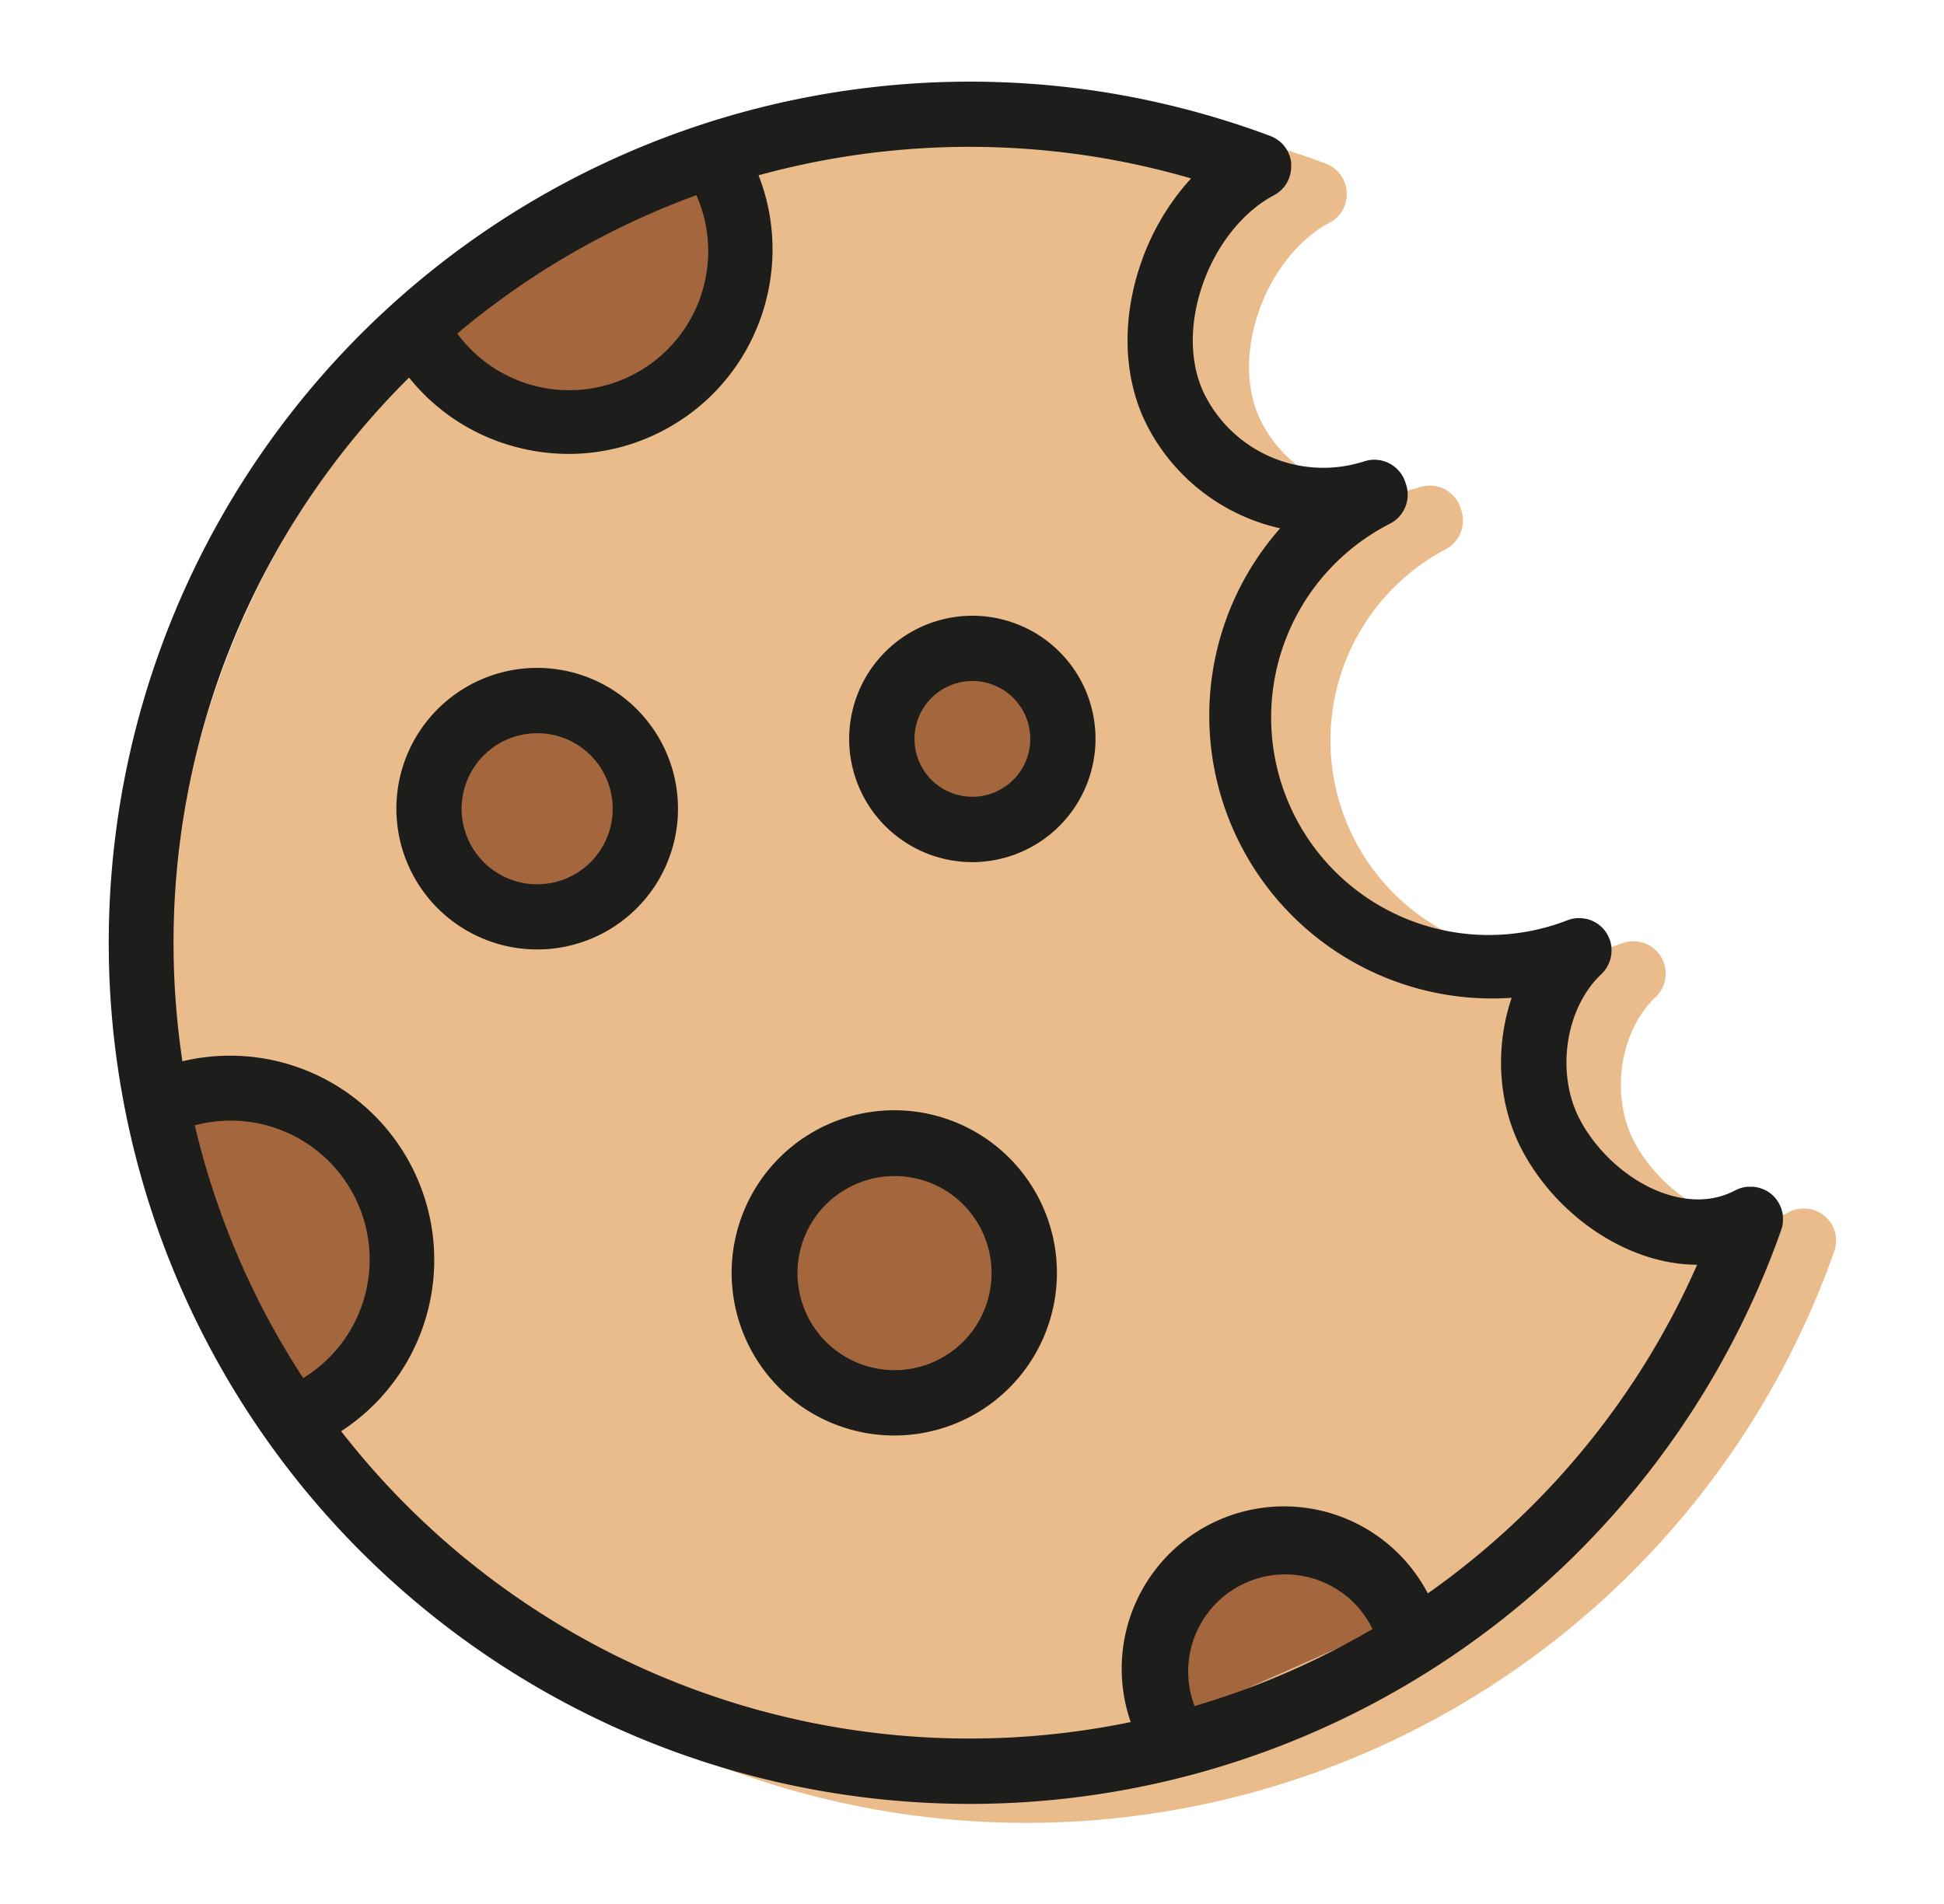 <svg xmlns="http://www.w3.org/2000/svg" viewBox="0 0 1402.27 1373.5"><defs><style>.cls-2{fill:#a3663d}.cls-3{fill:#1d1d1b}</style></defs><path d="M1323.68 900.88c0-.1 0-.19.07-.29.15-.65.28-1.31.37-2 0-.13 0-.25.05-.38.09-.63.14-1.27.17-1.91v-.38-1.94-.31c0-.66-.12-1.33-.22-2a1.43 1.43 0 000-.22 20.12 20.12 0 00-.42-2v-.17c-.18-.67-.38-1.33-.62-2a1.34 1.34 0 00-.07-.18c-.23-.64-.5-1.28-.79-1.9l-.1-.2c-.12-.25-.24-.5-.37-.75s-.4-.72-.61-1.07a.56.56 0 000-.08c-.37-.62-.77-1.22-1.19-1.79-.43-.59-.9-1.15-1.38-1.69l-.06-.07a20 20 0 00-1.52-1.53l-.09-.09c-.53-.49-1.09-.94-1.67-1.38l-.1-.08c-.59-.44-1.21-.85-1.84-1.24h-.06a23.49 23.49 0 00-6.52-2.68h-.14c-.7-.17-1.41-.31-2.12-.41h-.23q-1-.13-2.07-.18h-.24a20.65 20.65 0 00-2.08 0h-.17c-.71 0-1.41.12-2.12.23h-.11c-.7.11-1.41.26-2.11.44h-.09c-.69.18-1.37.39-2 .64h-.13c-.65.24-1.3.51-1.93.81l-.17.09c-.26.12-.52.24-.77.38-23.11 12.22-47.3 4.4-59.67-1.36-21.23-9.89-40.53-28.32-51.65-49.3-17.54-33.13-10.67-80 15.33-104.53l.5-.5.33-.32c.43-.45.83-.91 1.21-1.38l.21-.26c.41-.51.8-1 1.16-1.58l.09-.13c.38-.58.73-1.17 1.06-1.78a23.35 23.35 0 001.66-3.94v-.05c.21-.67.39-1.33.54-2a1.16 1.16 0 010-.18c.13-.63.24-1.26.32-1.9V705c.06-.56.11-1.13.13-1.7v-.51-2.13c0-.64-.12-1.28-.22-1.91v-.17a23.4 23.4 0 00-3.22-8.58c-.16-.26-.33-.52-.51-.77a.86.86 0 00-.1-.16 23.26 23.26 0 00-4-4.42.27.27 0 01-.08-.07c-.26-.21-.51-.43-.78-.63l-.49-.37-.38-.29-.75-.51-.16-.1c-.29-.19-.59-.38-.9-.55q-1-.55-2-1c-.32-.15-.65-.29-1-.42h-.08c-.3-.12-.59-.23-.9-.33l-.2-.07-.77-.25-.36-.11-.62-.17-.53-.13-.46-.1-.71-.14h-.29c-.29 0-.59-.1-.88-.13h-.14c-.34 0-.68-.08-1-.1a22.29 22.29 0 00-4.47.08h-.08l-1 .13-.35.07-.72.13-.83.2-.25.06a24 24 0 00-2.41.76 156.05 156.05 0 01-127-284.34 23.41 23.41 0 0011-28.91c-.06-.21-.1-.42-.17-.62a23.41 23.41 0 00-29.64-15.25 95.31 95.31 0 01-113.7-46.24c-11.5-21.72-12.42-50.83-2.52-79.89 9.78-28.69 29-52.91 51.39-64.78.21-.1.41-.22.61-.33s.17-.1.26-.16c.57-.33 1.12-.68 1.65-1.06l.25-.17c.54-.39 1.06-.8 1.55-1.23l.22-.18c.5-.44 1-.9 1.43-1.38l.21-.22c.45-.48.88-1 1.28-1.5l.2-.25c.4-.53.78-1.08 1.13-1.64.06-.09.12-.17.17-.26.36-.59.7-1.19 1-1.8l.12-.23c.32-.65.6-1.32.86-2a.54.54 0 010-.11.19.19 0 010-.07q.38-1 .66-2.1v-.17a21.73 21.73 0 00.44-2.13 2.34 2.34 0 000-.26 20.74 20.74 0 00.22-2.1 1.69 1.69 0 000-.23 20.6 20.6 0 000-2.08.76.76 0 000-.15c0-.72-.09-1.43-.19-2.15a23 23 0 00-1.85-6.34l-.06-.15c-.19-.39-.38-.79-.58-1.18l-.34-.6-.15-.26c-.34-.58-.69-1.13-1.07-1.66l-.16-.23c-.4-.55-.82-1.08-1.25-1.59l-.15-.17c-.46-.52-.94-1-1.43-1.49l-.14-.13c-.52-.48-1.05-.94-1.61-1.37l-.13-.11c-.57-.44-1.17-.85-1.78-1.24l-.1-.06c-.65-.4-1.31-.77-2-1.11a22.9 22.9 0 00-2.61-1.1 621.74 621.74 0 00-113.1-30.28A618.07 618.07 0 101323 903.07a.38.38 0 010-.1c.3-.69.5-1.38.68-2.09z" fill="#eabc8b"/><circle class="cls-2" cx="387.47" cy="583.44" r="78.03"/><path class="cls-3" d="M387.62 685a101.57 101.57 0 1141.05-8.72 101.74 101.74 0 01-41.05 8.72zm-.22-156a54.49 54.49 0 1049.88 32.39A54.25 54.25 0 00387.4 529z"/><circle class="cls-2" cx="645.26" cy="918.5" r="93.54"/><path class="cls-3" d="M645.3 1035.65a117.32 117.32 0 1147.44-10.12 117 117 0 01-47.44 10.12zm-.14-187.14a70 70 0 1064.08 41.61 69.6 69.6 0 00-64.08-41.61z"/><path class="cls-2" d="M841.61 1243.81a93.54 93.54 0 01171-75.86"/><path class="cls-3" d="M841.63 1267.36a23.55 23.55 0 01-21.54-14 117.08 117.08 0 11214-94.95 23.54 23.54 0 11-43 19.09 70 70 0 00-128 56.77 23.56 23.56 0 01-21.51 33.1z"/><path class="cls-2" d="M517.58 118.93a123.78 123.78 0 11-215.25 122.3"/><path class="cls-3" d="M410.19 327.48a148.12 148.12 0 01-39.35-5.35 146.37 146.37 0 01-89-69.27 23.54 23.54 0 0140.96-23.26 100.24 100.24 0 10174.31-99 23.54 23.54 0 1140.94-23.26c40.13 70.64 15.32 160.75-55.31 200.88a146.49 146.49 0 01-72.55 19.26z"/><path class="cls-2" d="M118 794.78a123.79 123.79 0 1195.62 228.36"/><path class="cls-3" d="M213.67 1046.69a23.55 23.55 0 01-9.1-45.27 100.24 100.24 0 10-77.43-184.92A23.55 23.55 0 01109 773.06a147.33 147.33 0 01113.8 271.8 23.52 23.52 0 01-9.13 1.83z"/><circle class="cls-2" cx="701.4" cy="533.06" r="65.32"/><path class="cls-3" d="M701.43 622a88.88 88.88 0 1181.19-125 89 89 0 01-81.19 125zm-.1-130.68a41.76 41.76 0 1038.25 24.83 41.83 41.83 0 00-38.25-24.86z"/><path class="cls-3" d="M1285.31 885.86c0-.17.1-.35.14-.52s.11-.46.16-.69l.09-.41c0-.26.1-.51.14-.77s0-.23.05-.35.08-.53.11-.8v-.33c0-.27 0-.53.07-.8s0-.23 0-.35v-.77-.4-.7-.48-.61-.57l-.06-.53-.09-.64c0-.15-.05-.3-.07-.45s-.08-.47-.13-.7 0-.26-.08-.39-.11-.49-.18-.74l-.09-.37-.21-.73c0-.13-.08-.25-.13-.38s-.15-.47-.23-.7-.11-.29-.17-.44-.15-.41-.24-.61-.15-.37-.23-.55-.15-.33-.23-.49-.22-.47-.34-.7l-.15-.29v-.05c-.14-.28-.3-.55-.46-.83 0-.06-.07-.13-.11-.2-.2-.33-.41-.66-.63-1-.08-.13-.18-.26-.27-.39s-.25-.37-.39-.55-.29-.39-.44-.58l-.26-.33-.49-.57-.26-.3-.5-.53-.3-.31-.49-.47-.35-.33-.47-.41-.41-.35c-.14-.12-.3-.24-.45-.35s-.3-.25-.46-.36l-.43-.31-.51-.36-.45-.28c-.17-.11-.35-.23-.53-.33l-.51-.29-.49-.28-1-.49h-.06c-.36-.17-.72-.33-1.09-.48l-.14-.05c-.32-.13-.64-.26-1-.37l-.3-.09-.75-.25-.53-.15-.57-.15-.66-.15-.44-.1-.75-.14-.36-.06-.8-.1h-.33l-.8-.07H1260.36l-.55.06c-.21 0-.41 0-.61.09l-.49.07-.66.13-.44.09-.69.16-.43.11-.67.2-.46.14-.61.21-.54.2c-.17.07-.35.13-.52.21l-.66.29-.38.17c-.29.13-.58.28-.86.43l-.16.07c-23.23 12.3-47.56 4.42-60-1.37-21.35-9.94-40.76-28.47-51.94-49.57-17.62-33.28-10.74-80.37 15.33-105a22.78 22.78 0 001.74-1.81c.49-.56.94-1.15 1.37-1.75l.19-.27c.36-.53.71-1.07 1-1.63.09-.14.16-.29.24-.43.29-.52.56-1.06.8-1.6.07-.16.14-.31.2-.47.24-.55.46-1.11.65-1.68 0-.14.08-.27.13-.4.19-.61.36-1.23.51-1.85 0-.09 0-.17.05-.25.15-.68.27-1.36.36-2v-.09c.09-.73.15-1.46.17-2.2v-2.25a23.3 23.3 0 00-.25-2.19v-.15c-.11-.68-.25-1.35-.43-2l-.09-.32c-.16-.56-.34-1.13-.54-1.7-.06-.17-.13-.34-.2-.52-.21-.54-.44-1.07-.68-1.59l-.17-.36c-.31-.63-.64-1.23-1-1.82l-.09-.16a23.25 23.25 0 00-4.61-5.39c-.56-.48-1.14-.94-1.74-1.36l-.28-.19c-.53-.36-1.07-.71-1.62-1l-.44-.23c-.52-.29-1-.56-1.6-.8l-.47-.21c-.55-.23-1.11-.45-1.68-.64l-.4-.13c-.61-.19-1.23-.36-1.85-.51h-.25c-.67-.15-1.36-.27-2-.36h-.09a23.66 23.66 0 00-4.46-.13c-.73 0-1.47.13-2.2.25h-.14c-.68.11-1.36.25-2 .43l-.31.09c-.57.16-1.14.34-1.7.54l-.35.12a156.92 156.92 0 01-127.89-286.19 23.55 23.55 0 0011.08-28.9c-.07-.26-.15-.53-.23-.79a23.55 23.55 0 00-29.65-15.16 95.83 95.83 0 01-114.31-46.49c-11.56-21.84-12.49-51.12-2.53-80.33 9.83-28.86 29.15-53.21 51.67-65.14l.34-.19.58-.33.46-.28.52-.33.48-.32.47-.33.49-.37.42-.33.49-.4.38-.34.48-.43.37-.36.44-.44.36-.39.41-.45.36-.42.37-.45.35-.46c.12-.15.23-.3.34-.46l.34-.48.31-.47c.1-.17.21-.33.31-.49l.3-.51.27-.49c.1-.18.2-.37.29-.56l.24-.46c.1-.2.19-.41.29-.62s.12-.29.19-.43l.27-.7.13-.3v-.09l.24-.69c0-.15.1-.3.14-.45s.11-.37.16-.55.12-.39.17-.59 0-.14 0-.21a23.62 23.62 0 00.69-5.38v-.86-.31-.62-.55-.37c0-.12-.06-.53-.1-.8v-.09a23.3 23.3 0 00-1.37-5.16c0-.08-.05-.16-.08-.23l-.24-.55c-.08-.18-.15-.37-.24-.55s-.13-.27-.2-.4-.21-.45-.33-.67a.36.36 0 000-.09l-.16-.28c-.12-.22-.24-.44-.37-.66l-.24-.39-.37-.59-.29-.42-.36-.52-.34-.45-.36-.46-.37-.45-.37-.42-.4-.44-.39-.41-.41-.41-.42-.4-.42-.37-.55-.4c-.13-.12-.27-.23-.41-.34l-.5-.38c-.13-.11-.27-.21-.41-.31l-.52-.36-.44-.29-.53-.33-.46-.28-.53-.3-.51-.27-.51-.25-.58-.27-.47-.21-.63-.25-.35-.14-.23-.08A625.49 625.49 0 00802 67.39a621.27 621.27 0 10-102.61 1234.06c3.64 0 7.29 0 10.93-.09a620.72 620.72 0 00574.43-413.73.42.42 0 010-.1l.12-.37.22-.67c.12-.25.17-.44.22-.63zm-161.85 181.3a574.17 574.17 0 11-329.31-953.33 575.83 575.83 0 0165 14.89 175.08 175.08 0 00-36.49 62.1c-14.12 41.45-12.12 84.3 5.5 117.56a142.94 142.94 0 0095.25 72.78 204.1 204.1 0 00153 339.21q7 0 14-.49a145.11 145.11 0 00-6 24.66c-4.54 29.92.28 60.24 13.59 85.37 16 30.29 42.89 55.88 73.66 70.21 17.54 8.17 35.32 12.29 52.54 12.36a570.94 570.94 0 01-100.74 154.68z"/></svg>